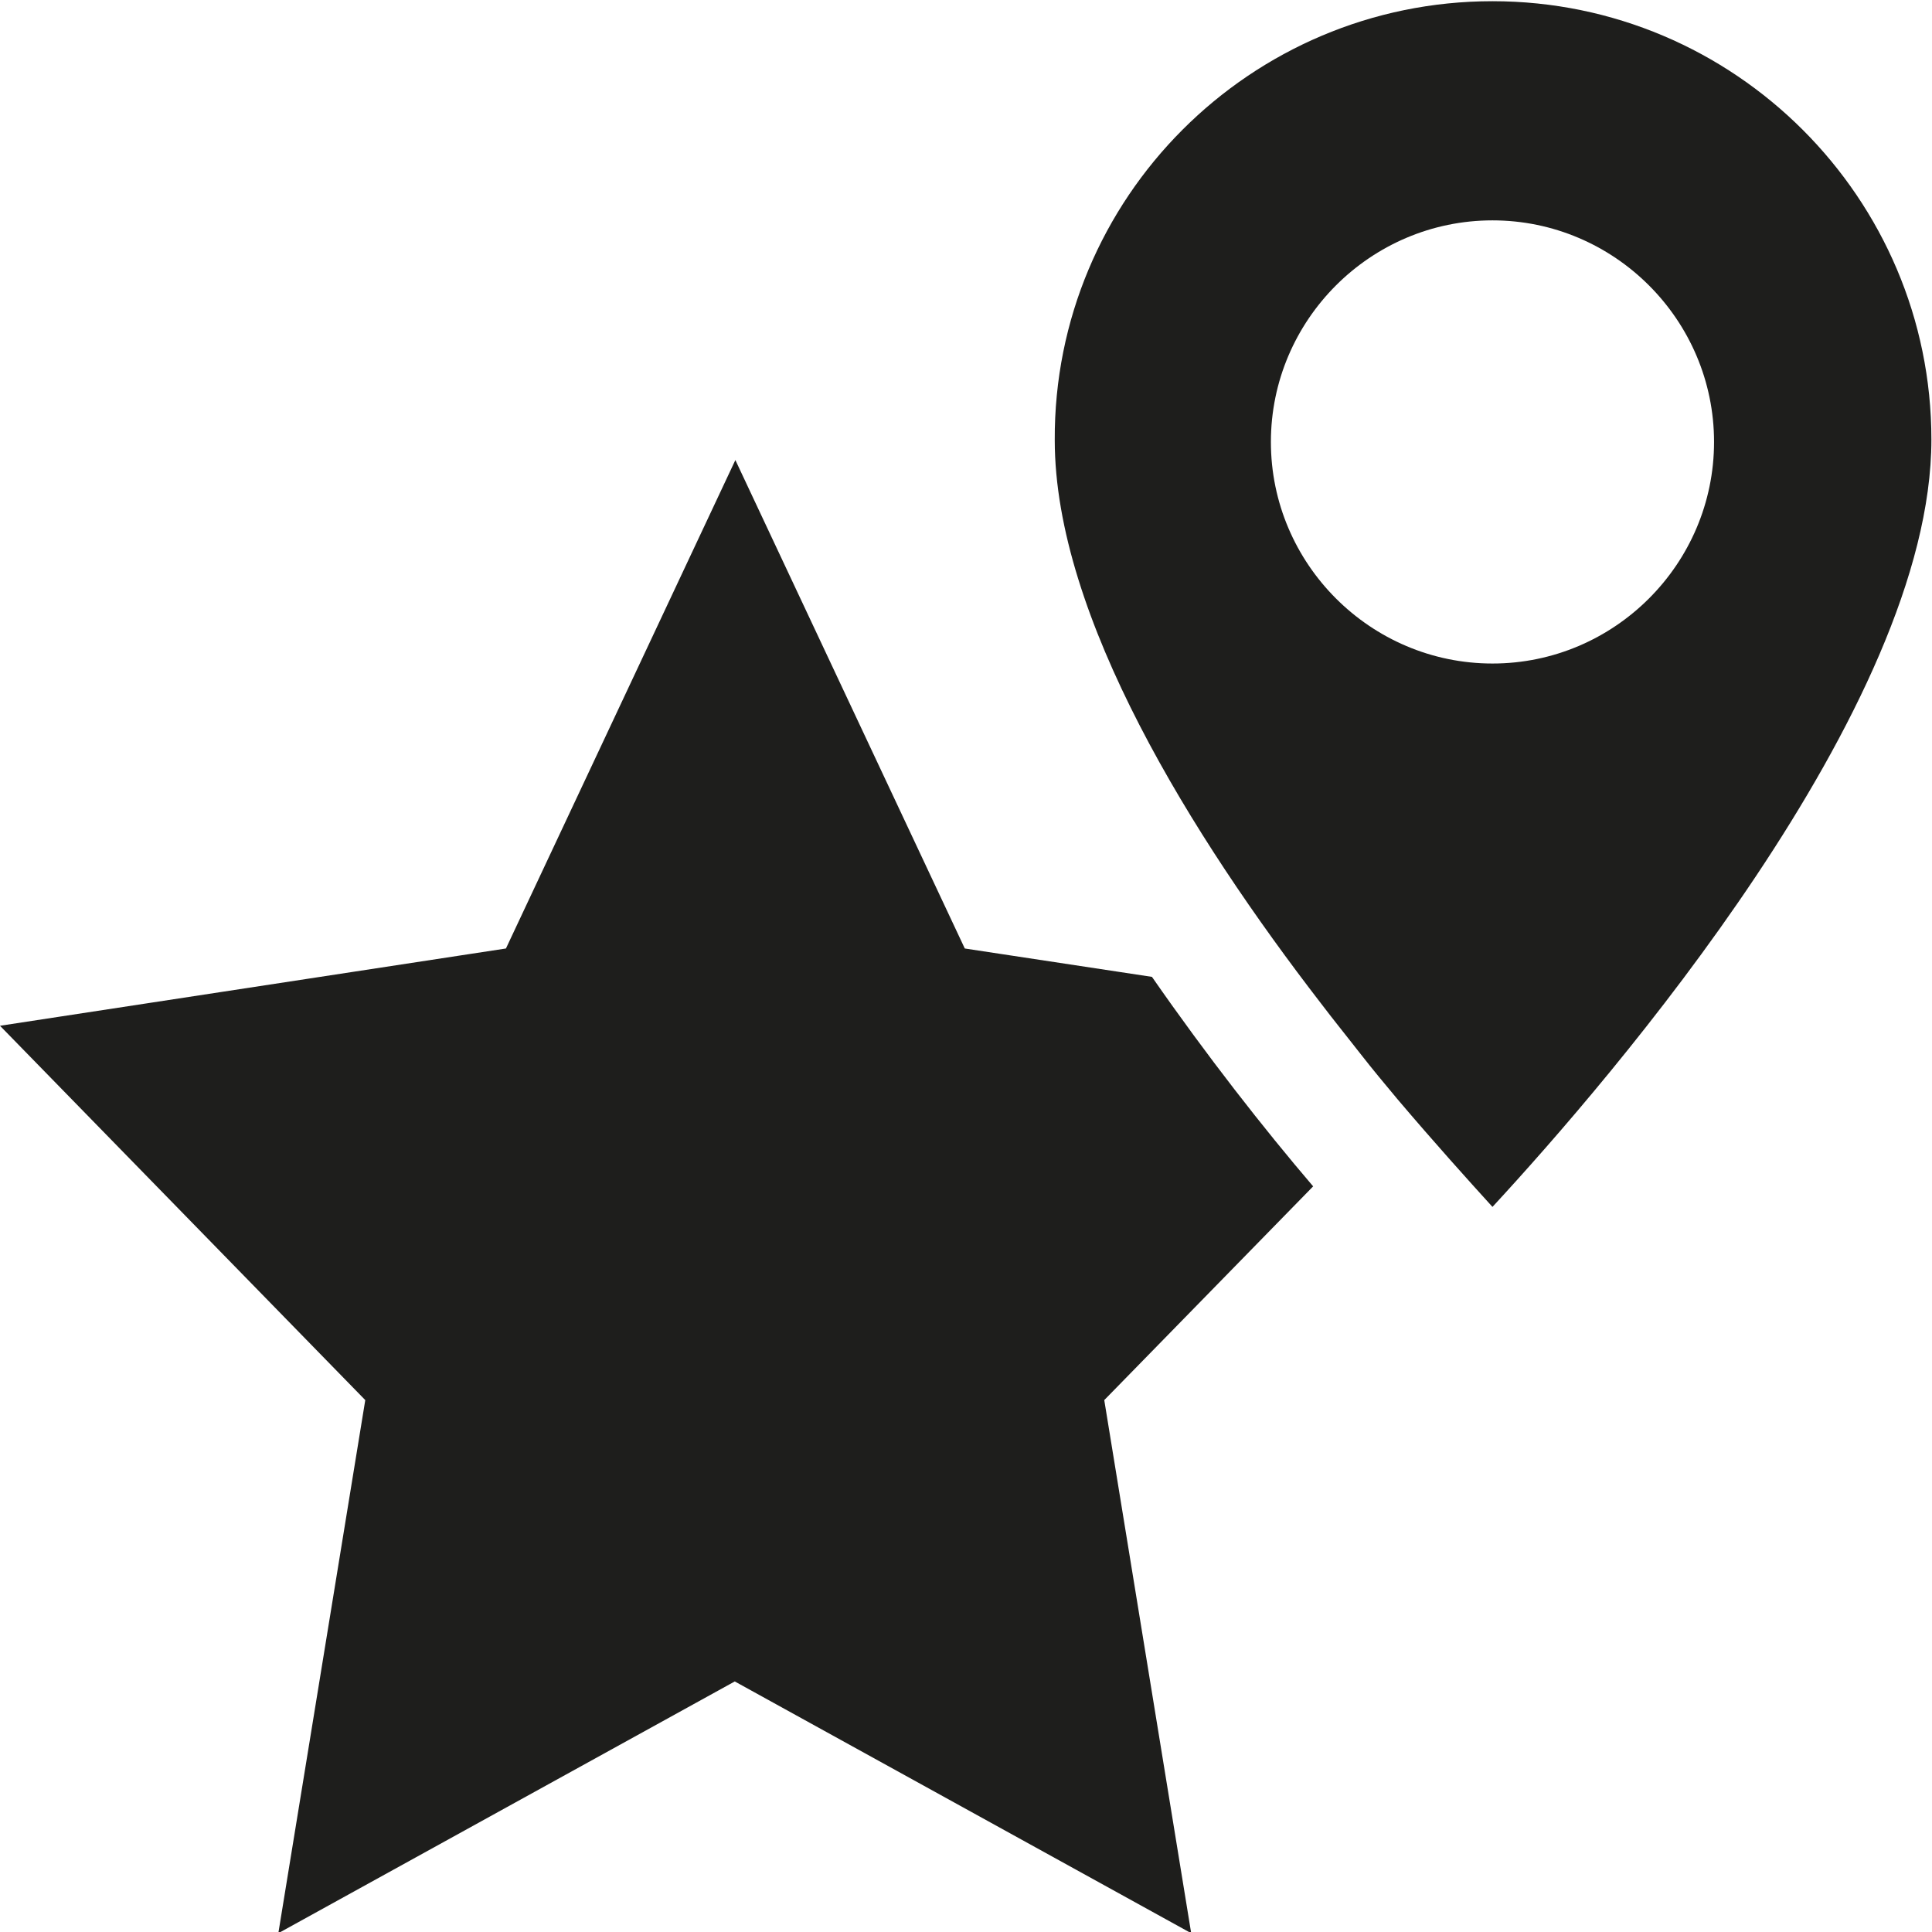 <svg viewBox="0 0 32 32" xmlns="http://www.w3.org/2000/svg">
  <path fill="#1e1e1c" d="m21.74 19.66-3.45 3.53 1.44 8.83-7.56-4.17-7.56 4.17 1.44-8.83L0 16.99l8.38-1.28 3.8-8.09 3.8 8.09 3.1.47c.91 1.31 1.85 2.51 2.67 3.47Zm2.98.33c-.4-.44-.95-1.05-1.57-1.78-.2-.24-.41-.49-.62-.76s-.43-.54-.65-.83c-2.13-2.76-4.41-6.41-4.41-9.33-.02-4.01 3.24-7.27 7.25-7.27s7.27 3.26 7.27 7.26c0 4.44-5.32 10.6-7.27 12.71M21.05 7.32c0 2.02 1.65 3.67 3.67 3.67s3.67-1.65 3.67-3.67-1.65-3.67-3.67-3.67-3.67 1.65-3.67 3.67"/>
</svg>
